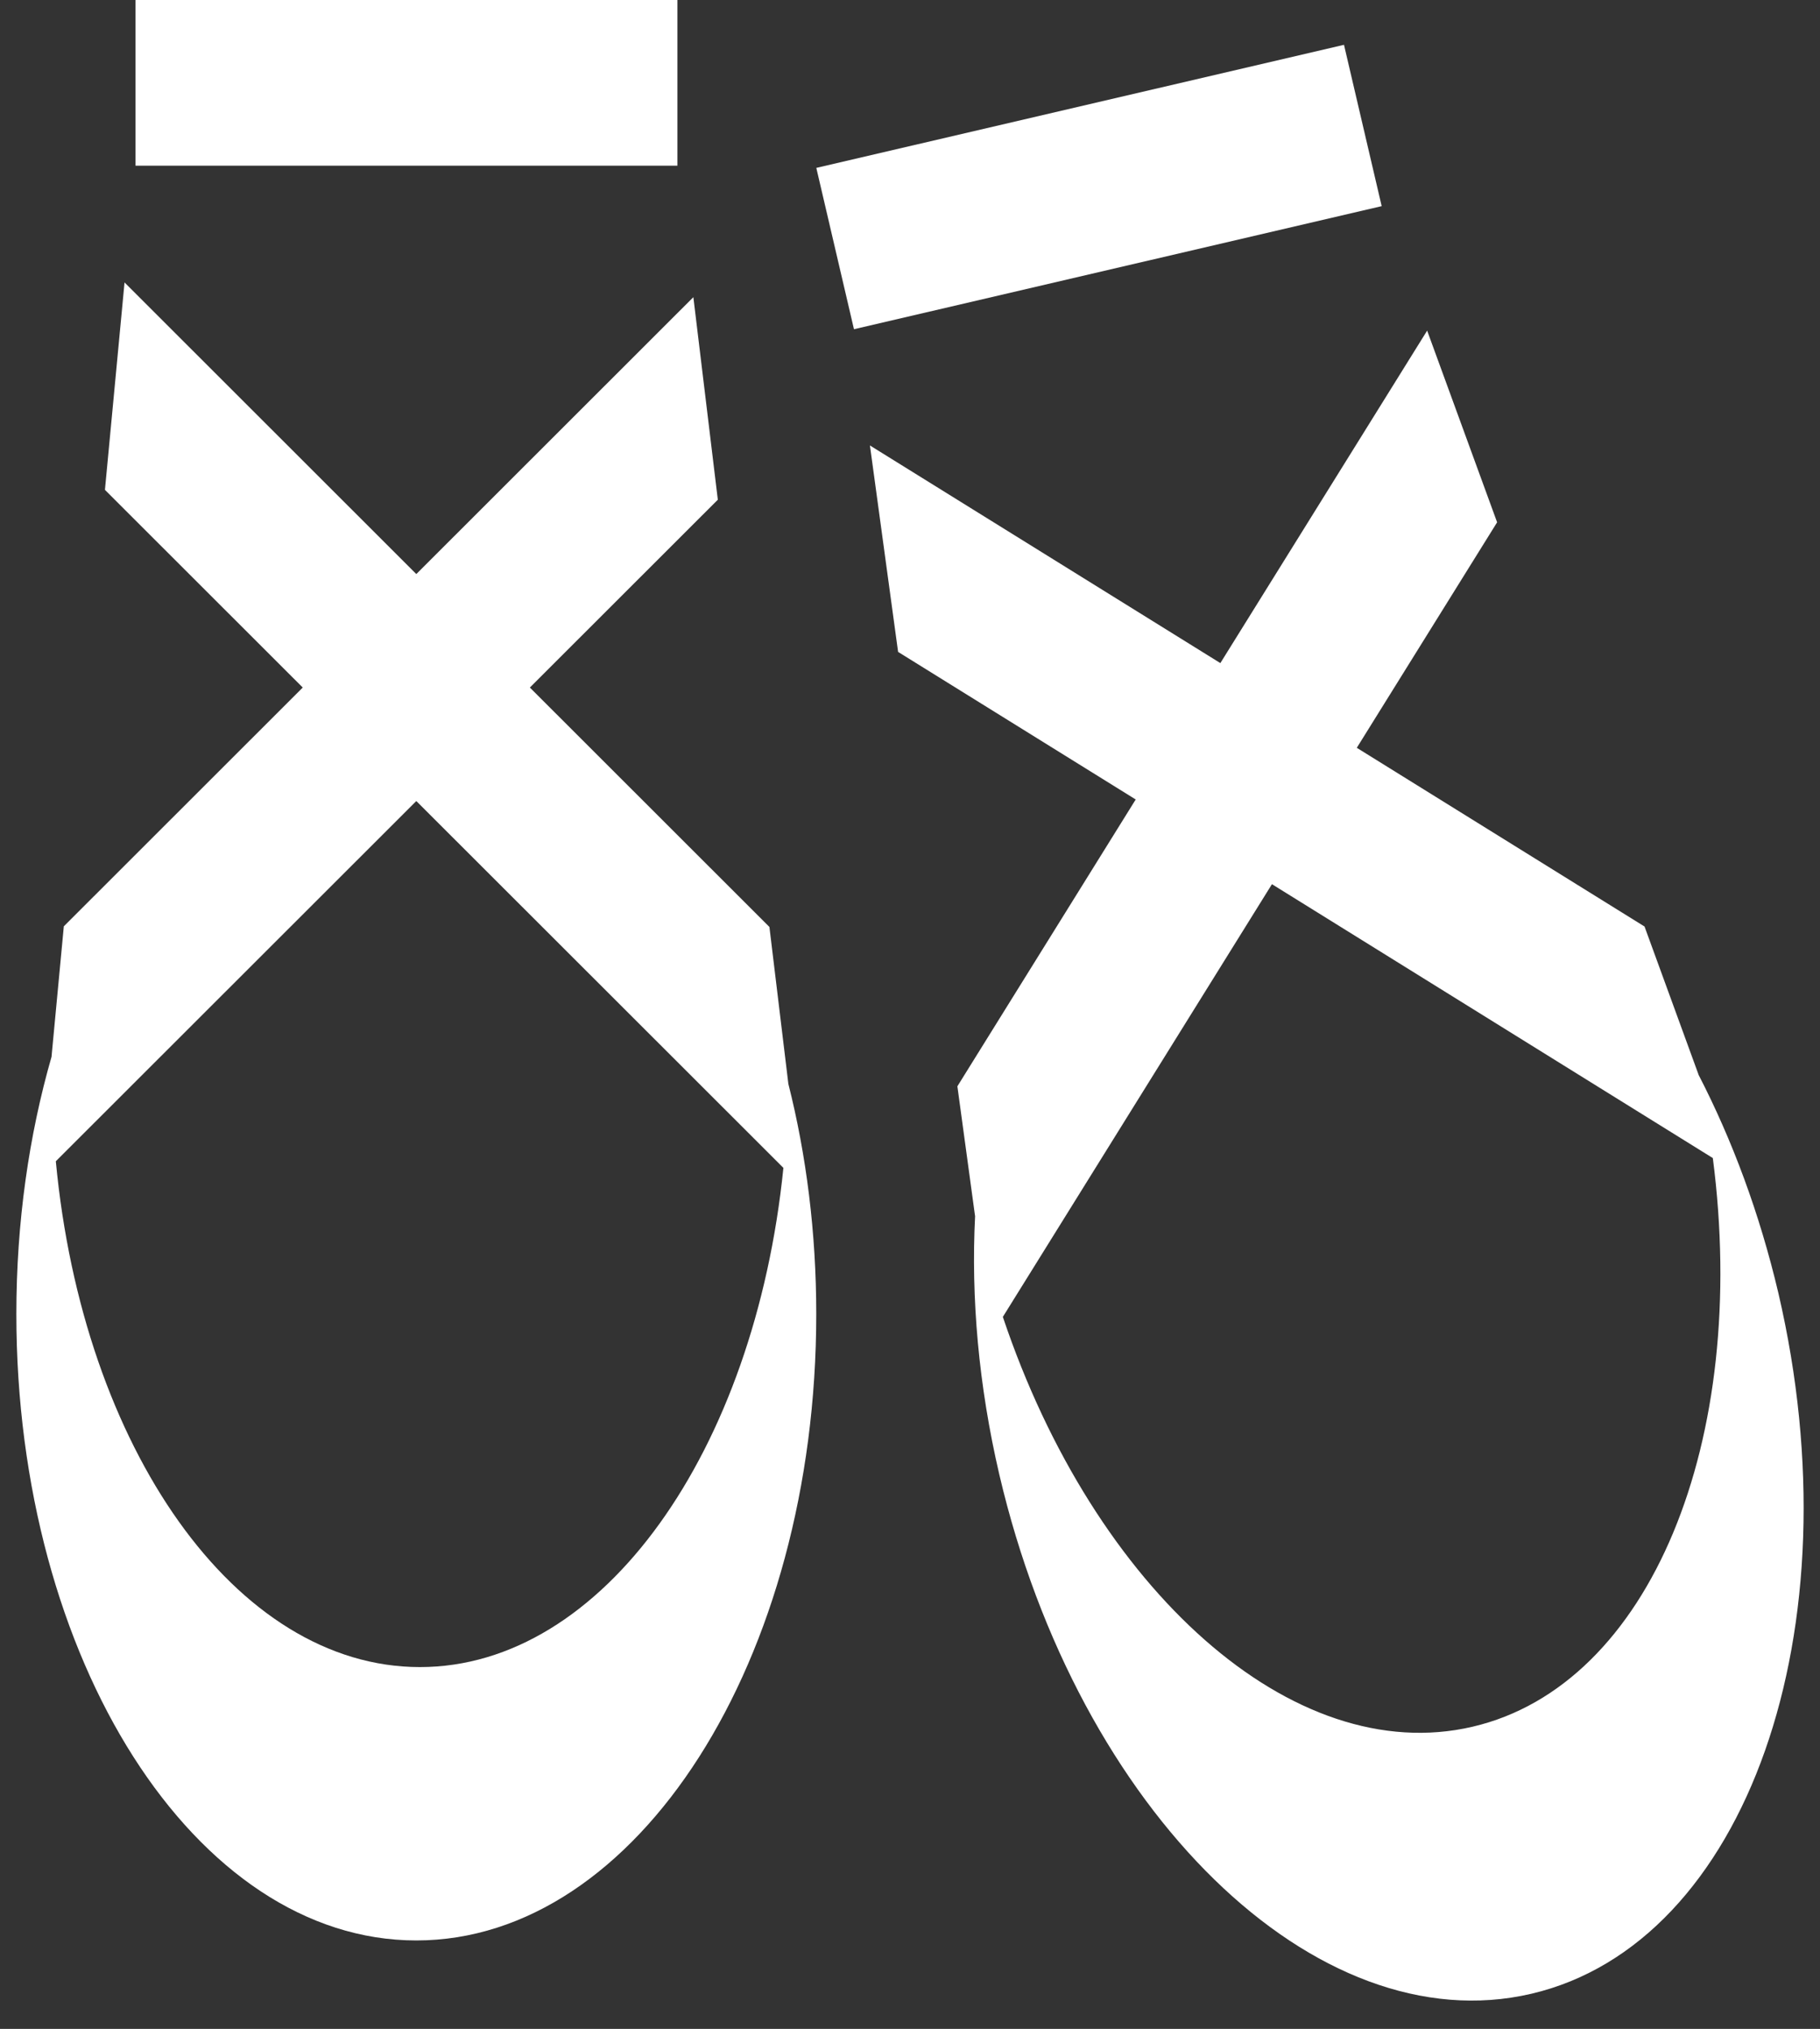 <svg width="61" height="68" viewBox="0 0 61 68" fill="none" xmlns="http://www.w3.org/2000/svg">
<rect x="0" y="0" width="61" height="68" fill="#333333" stroke="none"/>
<path d="M22.704 -4.3869e-05H4.542V5.553H22.704V-4.3869e-05Z" fill="white"/>
<path d="M26.42 36.314V36.3L25.788 31.067L17.759 23.043L24.059 16.748L23.239 9.96L13.953 19.24L4.174 9.467L3.517 16.418L10.147 23.043L2.139 31.046L1.729 35.398V35.412C0.972 38.042 0.548 40.964 0.548 44.039C0.548 55.634 6.549 65.035 13.953 65.035C21.357 65.035 27.358 55.634 27.358 44.039C27.358 41.311 27.025 38.705 26.42 36.314ZM14.075 55.873C7.893 55.873 2.774 48.519 1.871 38.92L13.953 26.847L26.257 39.142C25.295 48.63 20.208 55.873 14.075 55.873Z" fill="white"/>
<path d="M45.046 1.502L27.36 5.627L28.622 11.034L46.309 6.909L45.046 1.502Z" fill="white"/>
<path d="M56.928 36.019L56.925 36.005L55.119 31.053L45.475 25.063L50.178 17.505L47.833 11.081L40.902 22.224L29.157 14.93L30.101 21.849L38.065 26.795L32.088 36.408L32.678 40.739L32.682 40.753C32.543 43.487 32.796 46.427 33.494 49.422C36.134 60.714 44.114 68.505 51.324 66.822C58.533 65.139 62.238 54.624 59.603 43.331C58.977 40.673 58.061 38.212 56.928 36.019ZM49.354 57.872C43.336 59.278 36.679 53.277 33.612 44.136L42.631 29.634L57.408 38.813C58.634 48.27 55.328 56.477 49.354 57.872Z" fill="white"/>
</svg>
